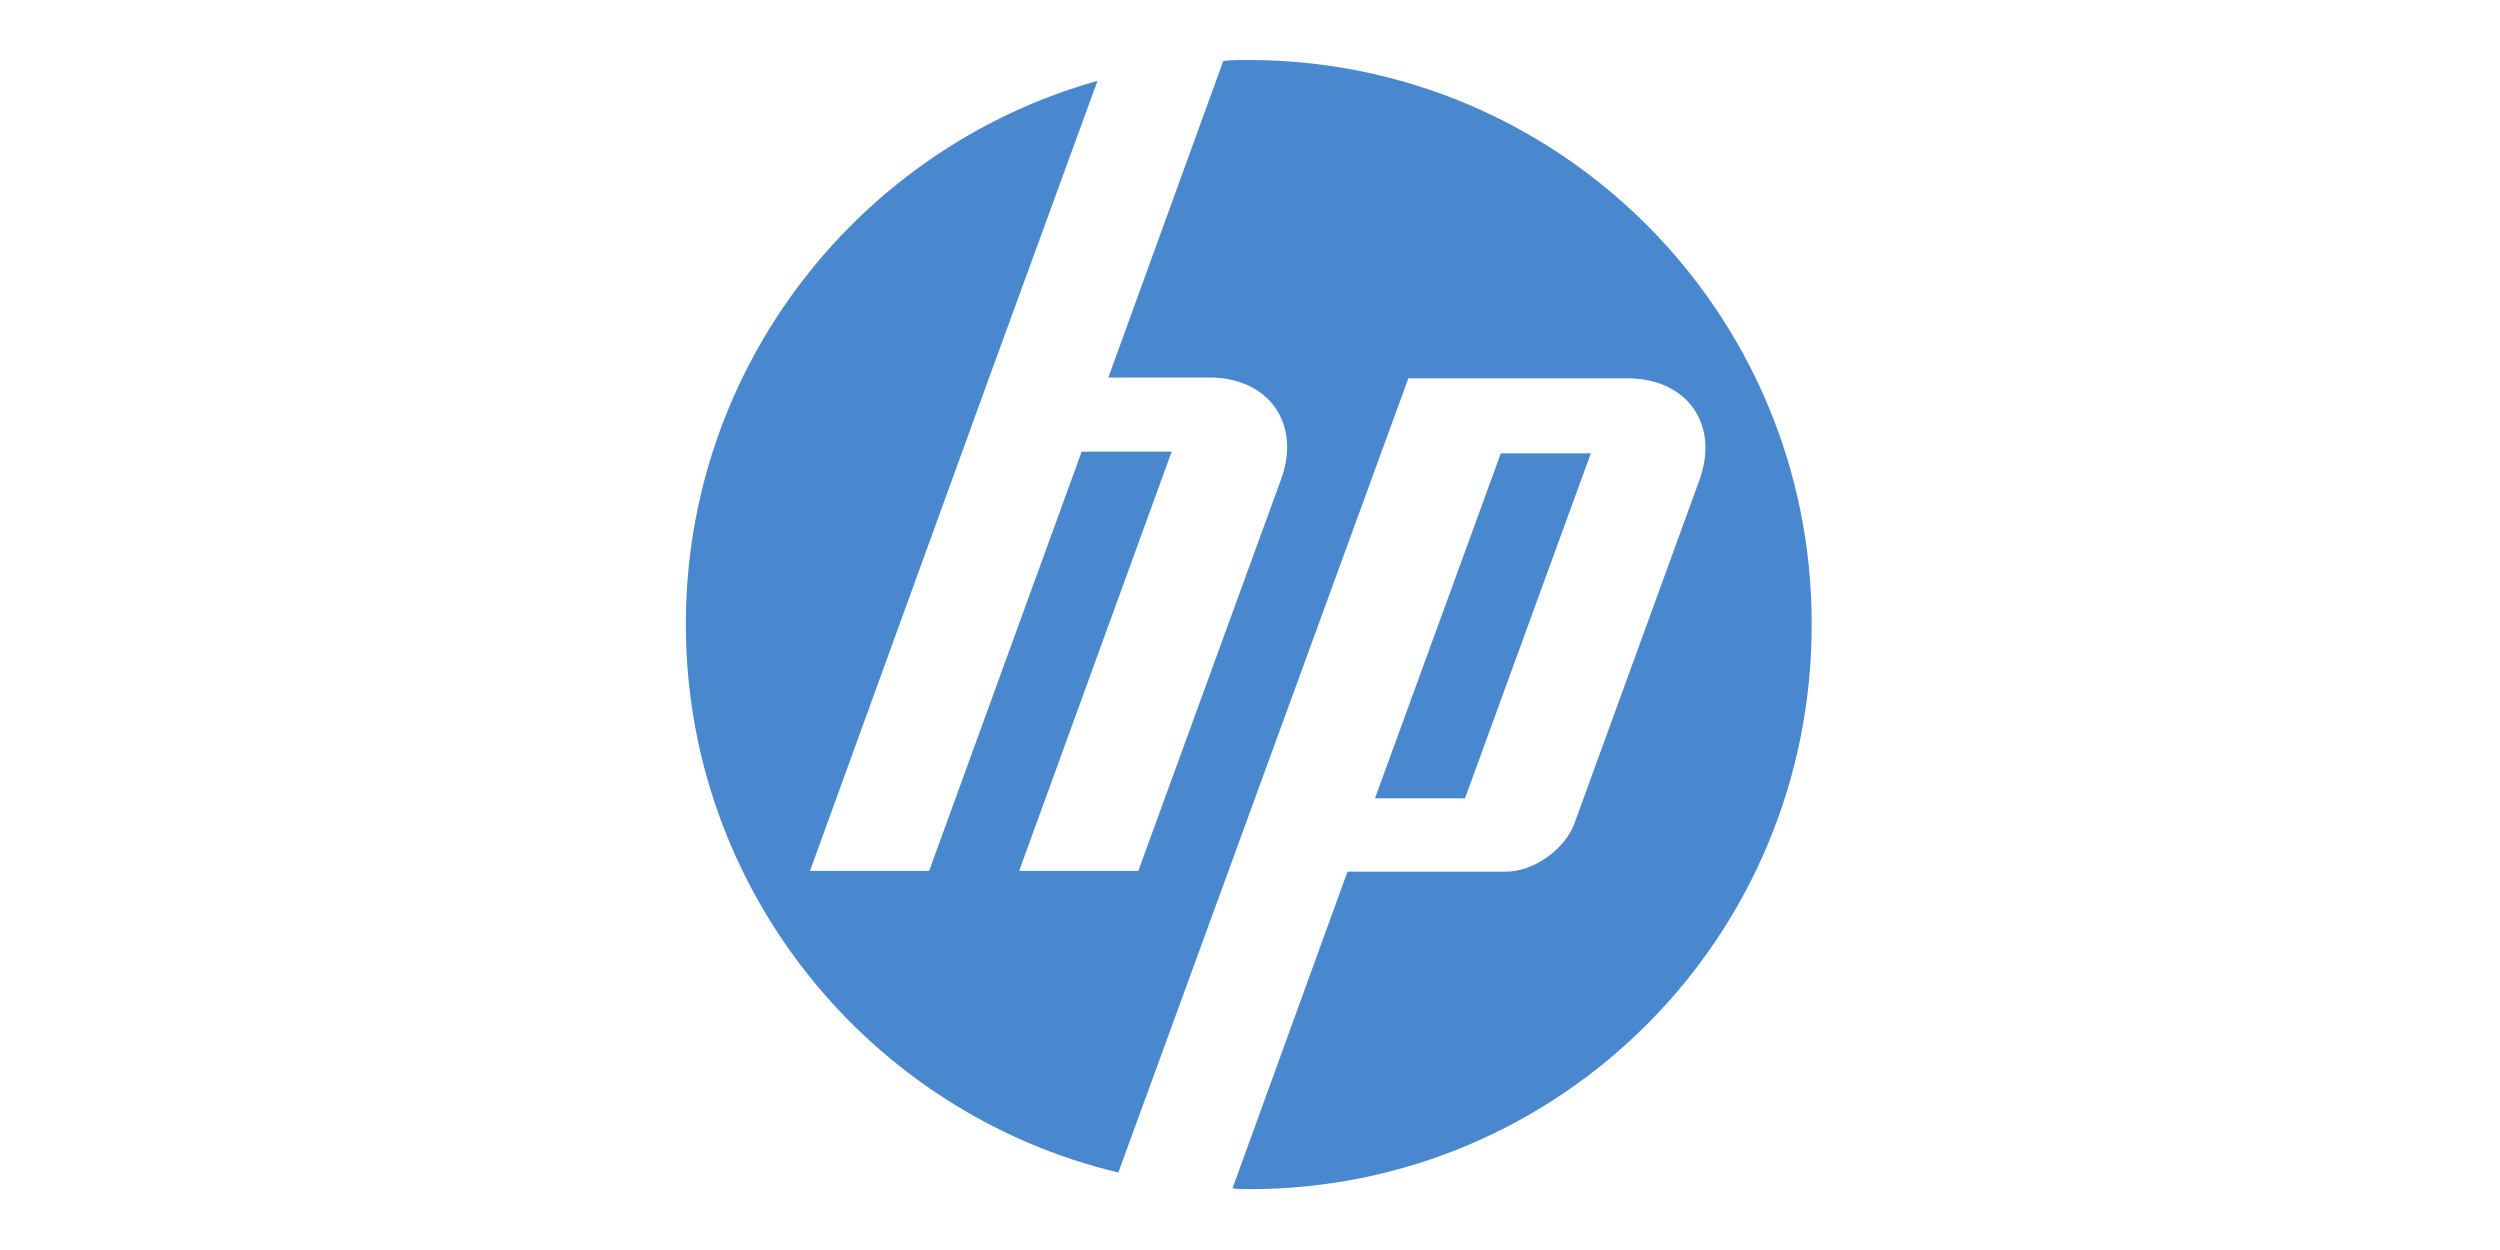 <?xml version="1.0" encoding="utf-8"?>
<!-- Generator: Adobe Illustrator 19.2.0, SVG Export Plug-In . SVG Version: 6.00 Build 0)  -->
<svg version="1.1" id="Layer_1" xmlns="http://www.w3.org/2000/svg" xmlns:xlink="http://www.w3.org/1999/xlink" x="0px" y="0px"
	 viewBox="0 0 300 150" style="enable-background:new 0 0 300 150;" xml:space="preserve">
<style type="text/css">
	.st0{fill:#4987CE;}
</style>
<path class="st0" d="M149.9,142.7c-0.7,0-1.3,0-2-0.1l13.8-38h19c3.3,0,7-2.6,8.2-5.7l15-41.2c2.5-6.7-1.4-12.3-8.6-12.3H169
	l-22.2,60.8l0,0l-12.6,34.5c-29.8-7.1-51.9-33.9-51.9-65.8c0-31,20.9-57.2,49.4-65.2l-13,35.6l0,0l-21.5,59.2h14.3l18.3-50.3h10.8
	l-18.3,50.3h14.3l17.1-46.9c2.5-6.7-1.4-12.3-8.6-12.3h-12.1l13.8-38c1-0.1,2-0.1,3-0.1c37.4,0,67.6,30.3,67.6,67.6
	C217.5,112.4,187.3,142.7,149.9,142.7z M190.9,54.4h-10.8L165,95.8h10.8L190.9,54.4z"/>
</svg>
